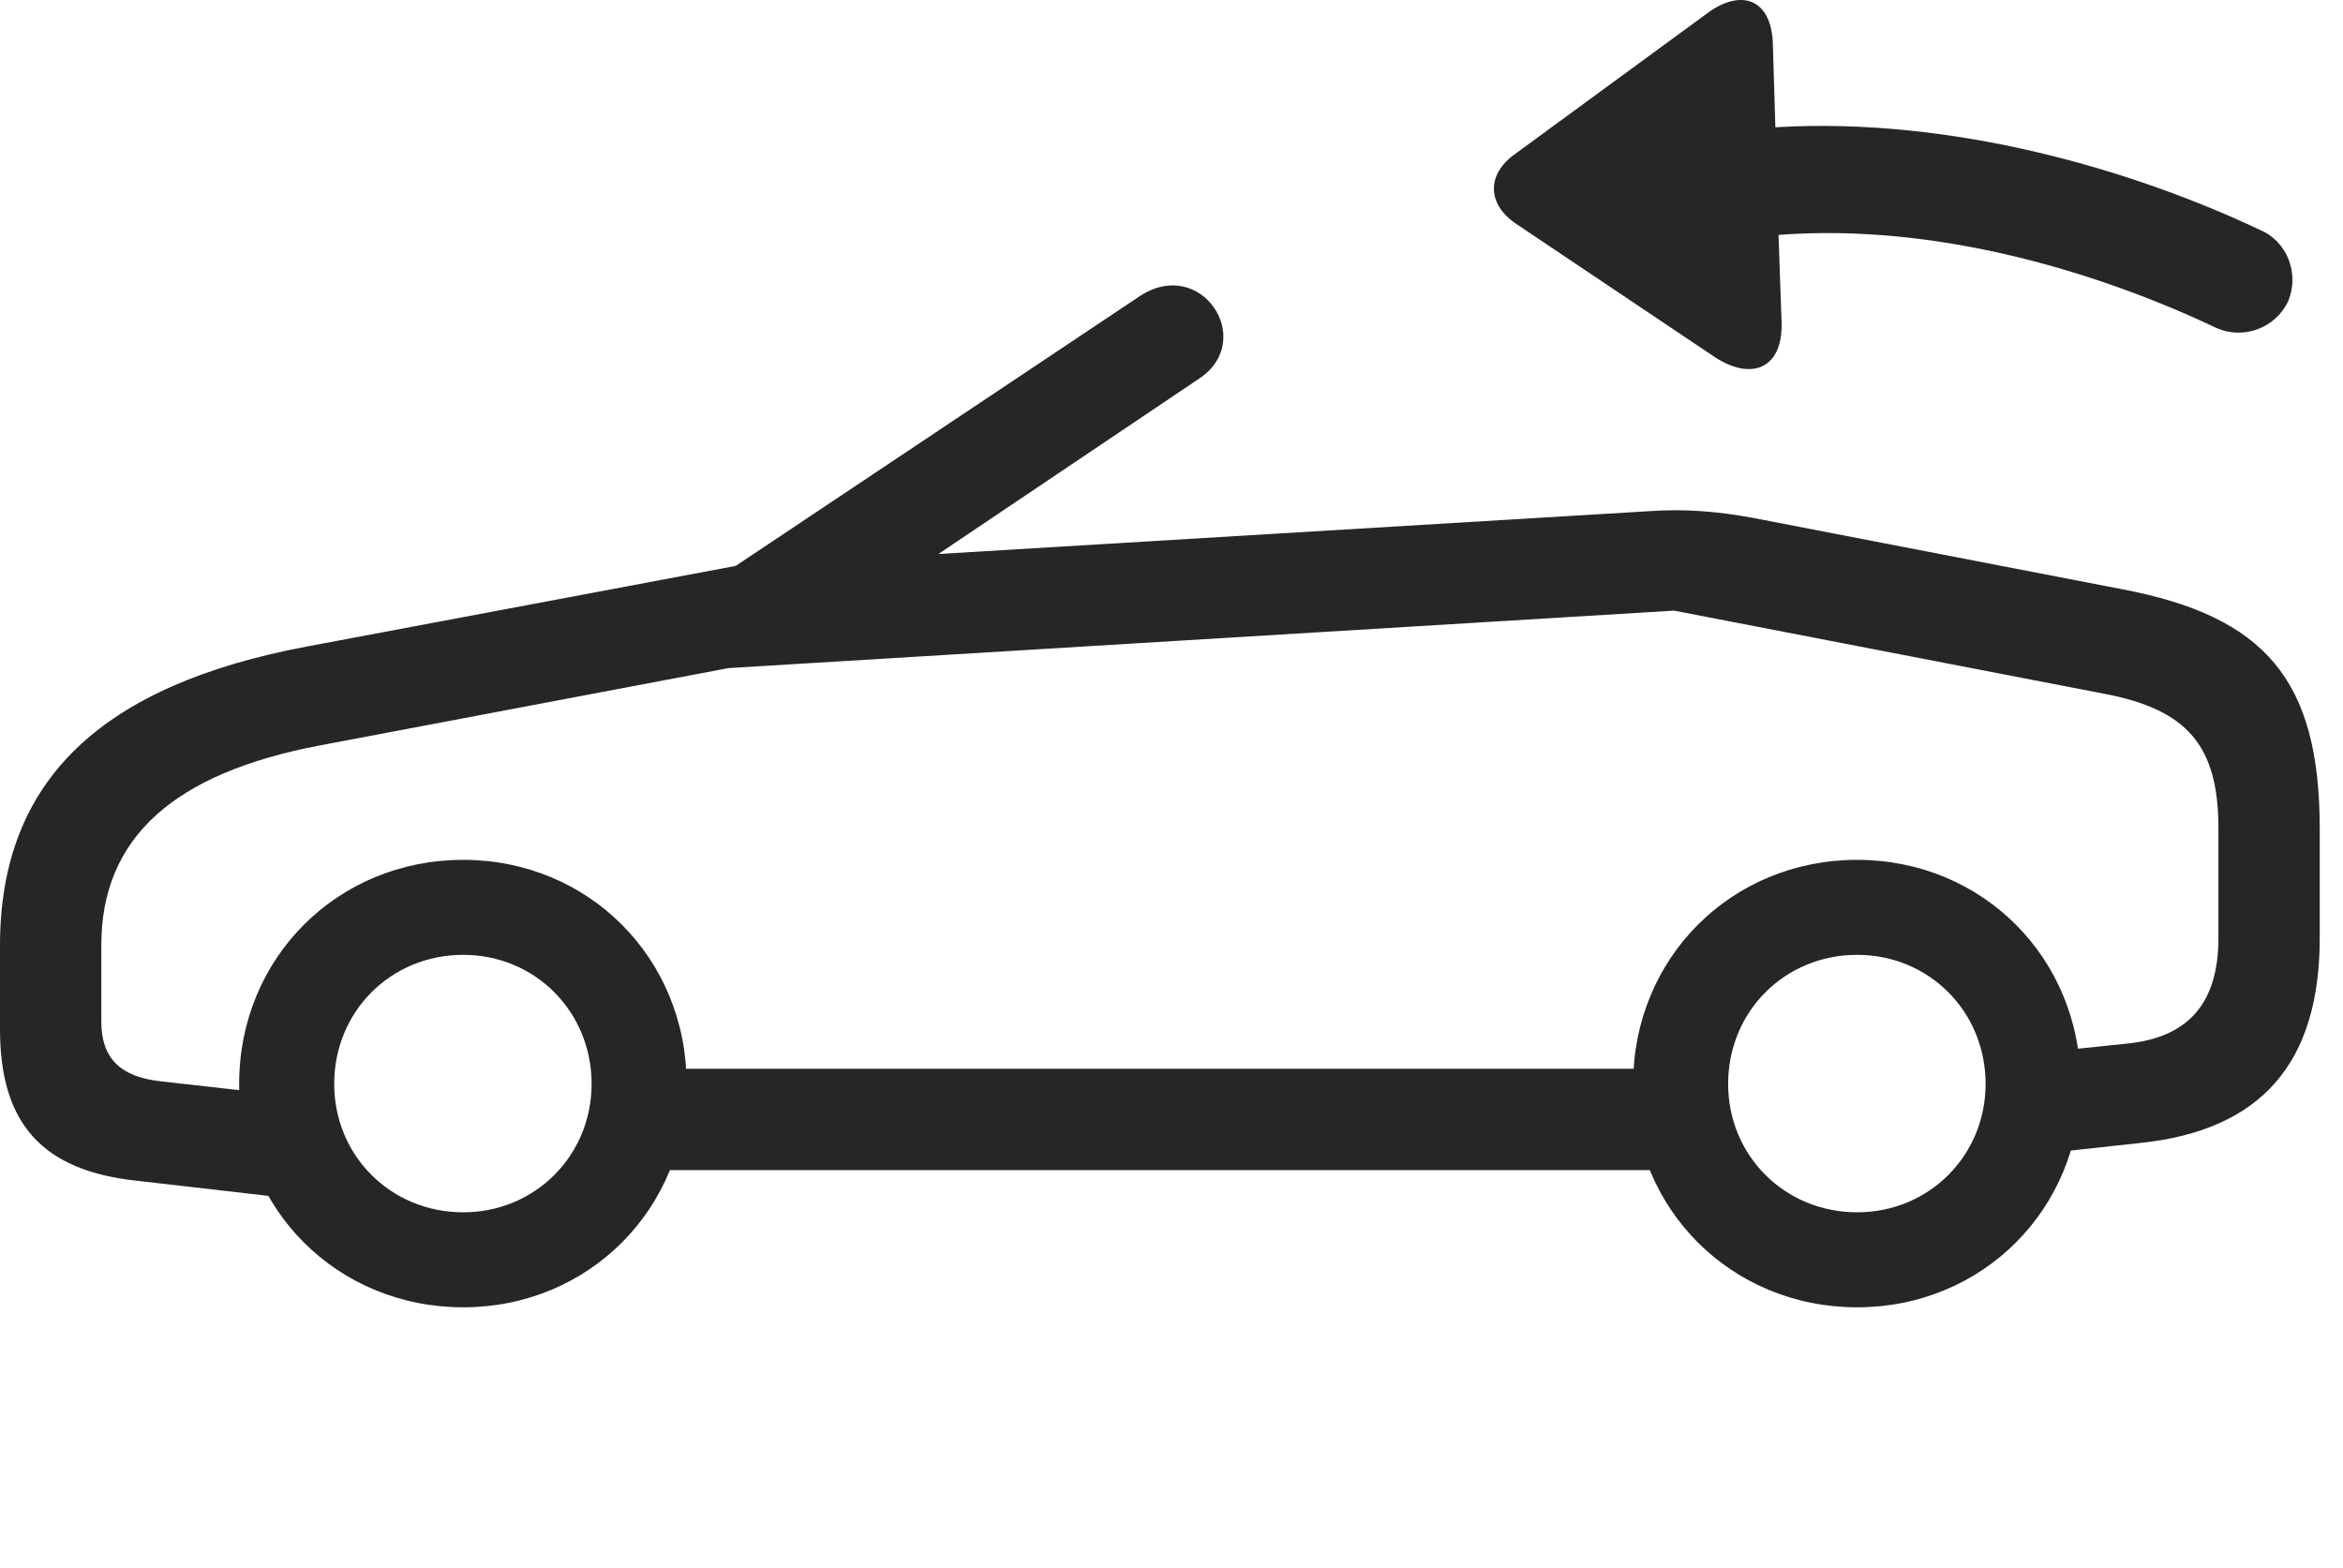 <?xml version="1.0" encoding="UTF-8"?>
<!--Generator: Apple Native CoreSVG 326-->
<!DOCTYPE svg
PUBLIC "-//W3C//DTD SVG 1.1//EN"
       "http://www.w3.org/Graphics/SVG/1.1/DTD/svg11.dtd">
<svg version="1.1" xmlns="http://www.w3.org/2000/svg" xmlns:xlink="http://www.w3.org/1999/xlink" viewBox="0 0 36.357 24.33">
 <g>
  <rect height="24.33" opacity="0" width="36.357" x="0" y="0"/>
  <path d="M2.129 18.322L4.6 18.606L4.756 17.033L2.5 16.779C1.865 16.711 1.572 16.418 1.572 15.852L1.572 14.67C1.572 12.99 2.705 11.994 4.971 11.565L11.27 10.373C11.797 10.275 12.207 10.188 12.559 9.943L18.613 5.871C19.502 5.275 18.633 3.957 17.676 4.602L11.416 8.781L4.766 10.031C1.592 10.627 0 12.092 0 14.67L0 15.969C0 17.434 0.654 18.166 2.129 18.322ZM7.188 20.285C9.131 20.285 10.654 18.762 10.654 16.818C10.654 14.865 9.131 13.342 7.188 13.342C5.234 13.342 3.711 14.865 3.711 16.818C3.711 18.762 5.234 20.285 7.188 20.285ZM7.188 18.811C6.064 18.811 5.186 17.932 5.186 16.818C5.186 15.695 6.064 14.816 7.188 14.816C8.301 14.816 9.18 15.695 9.18 16.818C9.18 17.932 8.301 18.811 7.188 18.811ZM9.619 18.156L26.475 18.156L26.475 16.584L9.619 16.584ZM28.818 20.285C30.762 20.285 32.285 18.762 32.285 16.818C32.285 14.865 30.762 13.342 28.818 13.342C26.865 13.342 25.342 14.865 25.342 16.818C25.342 18.762 26.865 20.285 28.818 20.285ZM28.818 18.811C27.695 18.811 26.816 17.932 26.816 16.818C26.816 15.695 27.695 14.816 28.818 14.816C29.932 14.816 30.811 15.695 30.811 16.818C30.811 17.932 29.932 18.811 28.818 18.811ZM31.494 17.922L33.203 17.736C35.088 17.541 35.996 16.496 35.996 14.553L35.996 12.854C35.996 10.539 35.137 9.563 32.93 9.143L27.217 8.039C26.65 7.932 26.123 7.893 25.586 7.932L11.494 8.781L11.035 10.383L25.977 9.475L32.647 10.764C33.945 11.008 34.424 11.574 34.424 12.854L34.424 14.553C34.424 15.559 33.965 16.096 33.008 16.193L31.494 16.35Z" fill="black" fill-opacity="0.85"/>
  <path d="M27.646 5.022L27.598 3.645C30.02 3.459 32.52 4.201 34.395 5.09C34.815 5.275 35.312 5.09 35.508 4.67C35.684 4.24 35.488 3.742 35.068 3.567C33.105 2.639 30.303 1.809 27.549 1.975L27.51 0.686C27.49-0.027 27.012-0.174 26.504 0.197L23.516 2.385C23.057 2.707 23.076 3.176 23.535 3.479L26.621 5.549C27.188 5.91 27.656 5.715 27.646 5.022Z" fill="black" fill-opacity="0.85"/>
 </g>
</svg>
